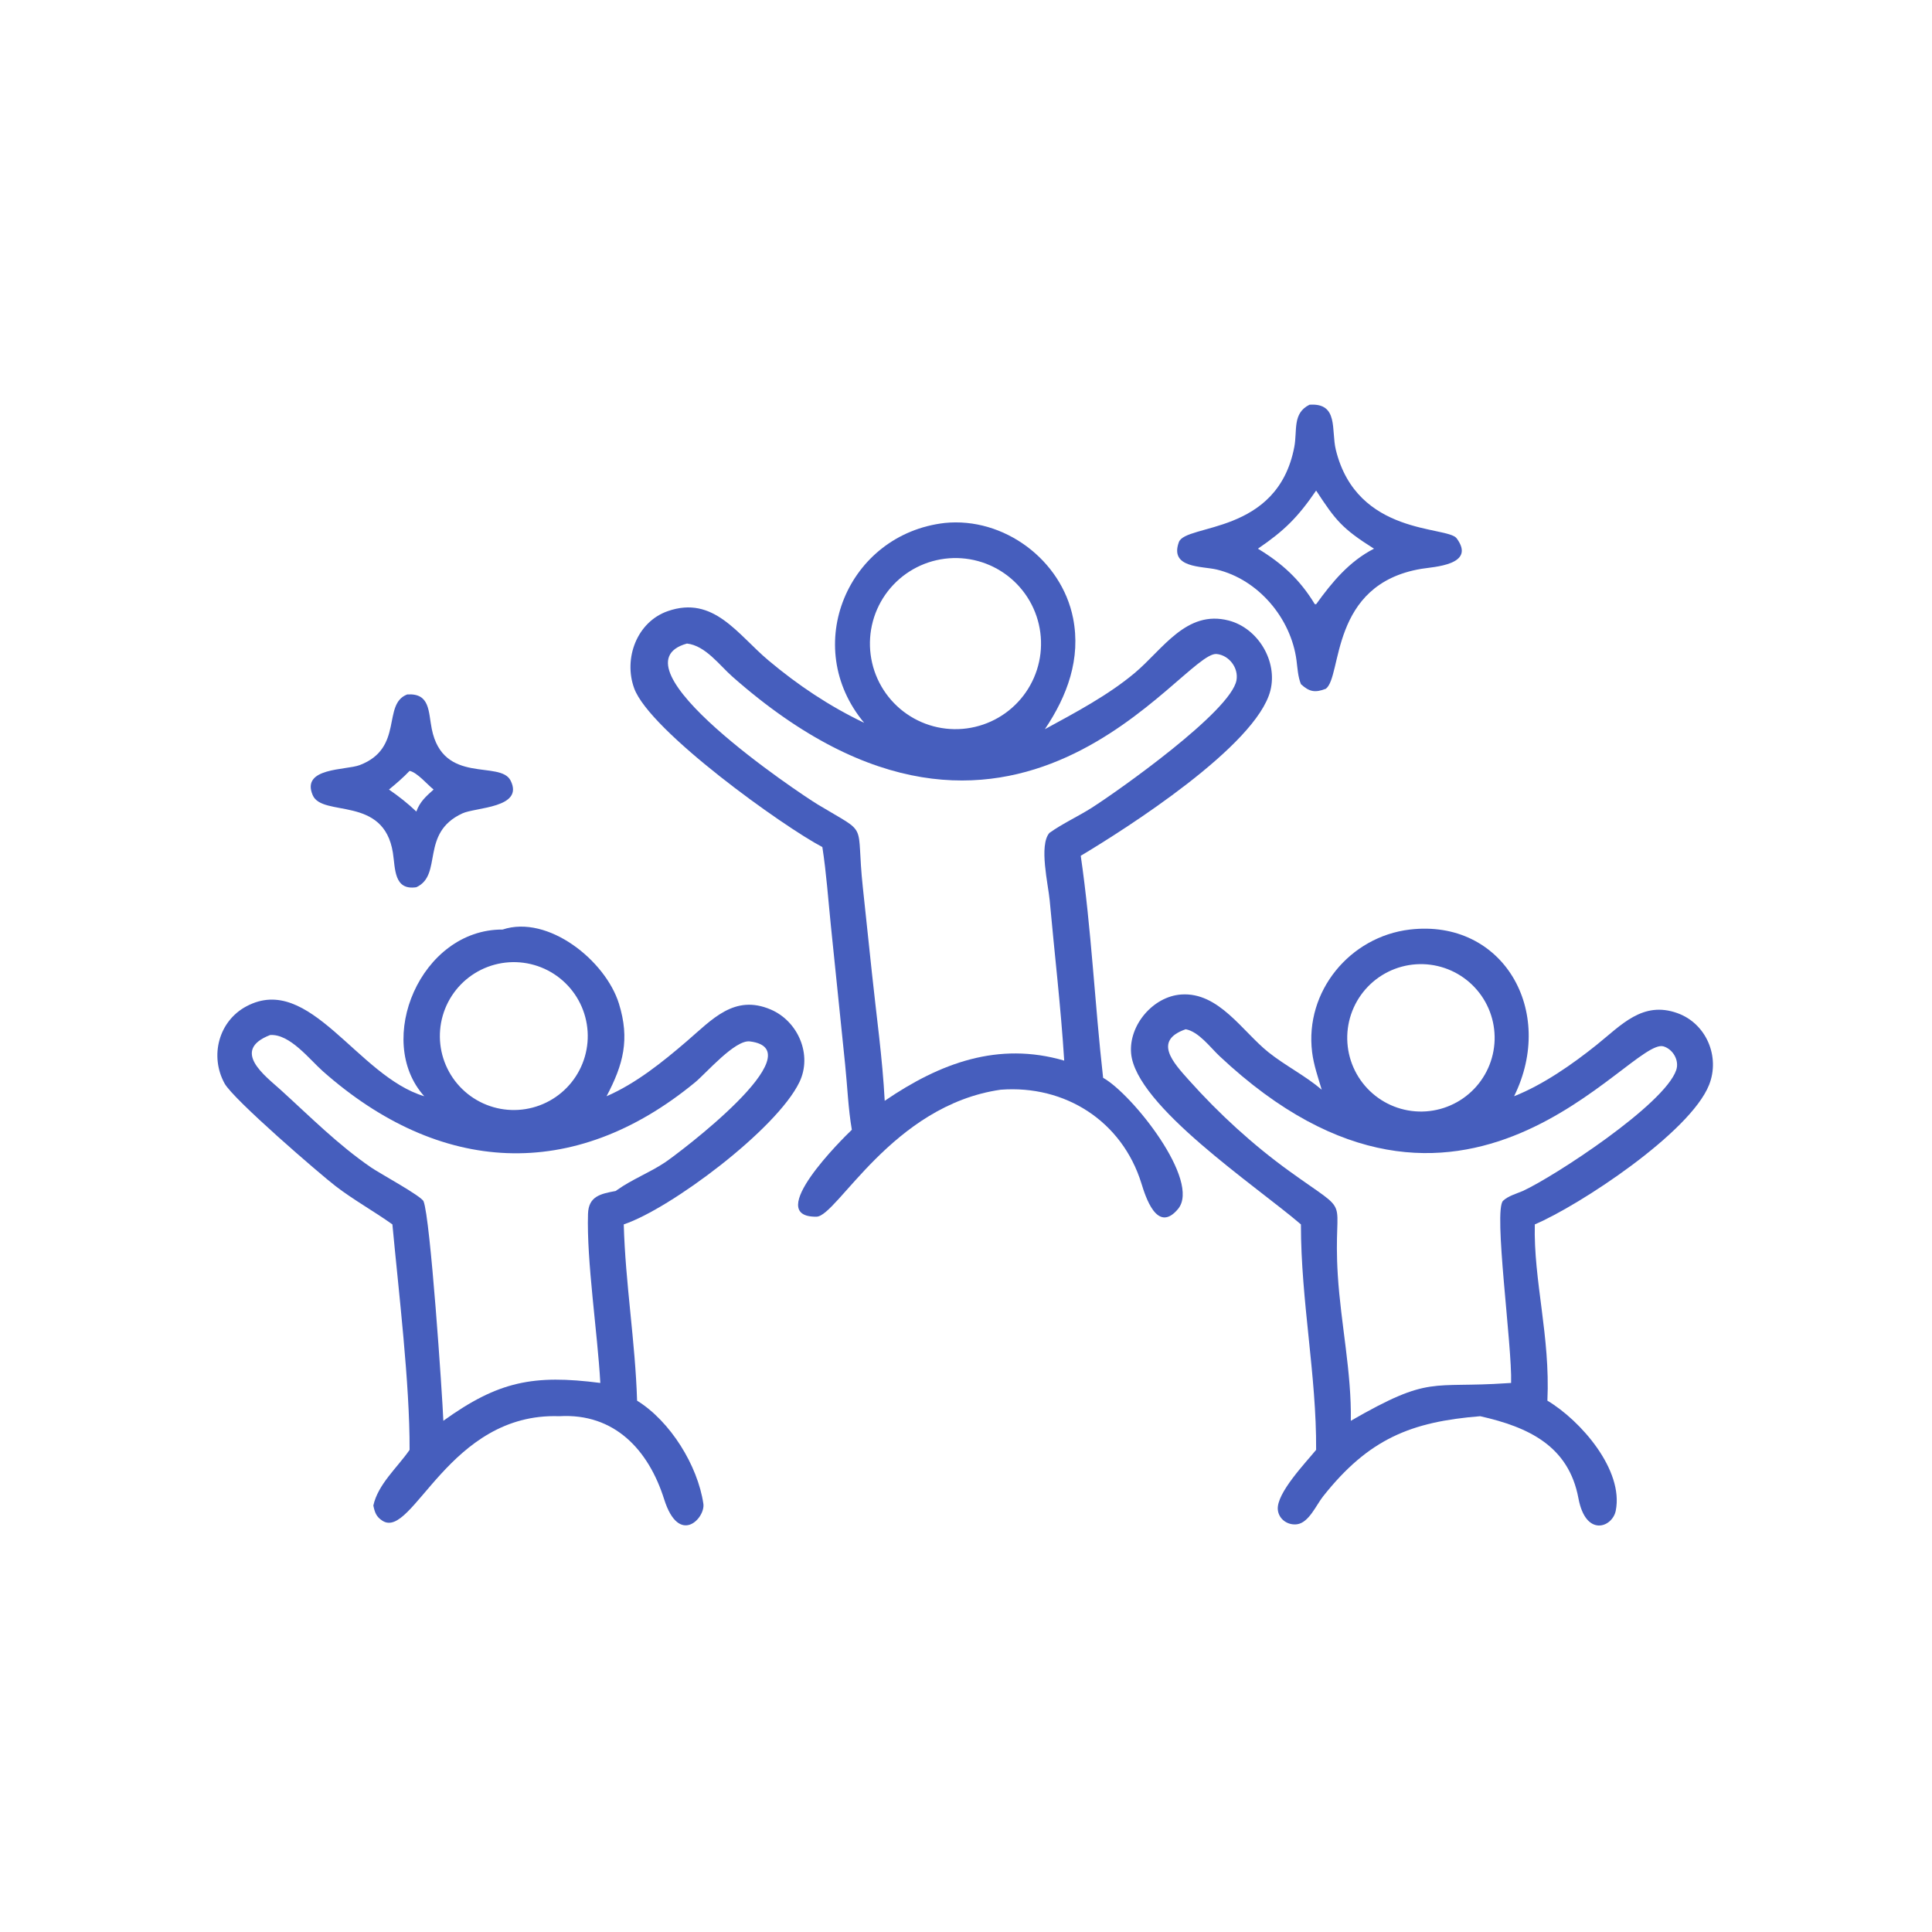 <svg width="299" height="299" viewBox="0 0 299 299" fill="none" xmlns="http://www.w3.org/2000/svg">
<path d="M201.334 105.881C200.865 104.708 200.811 103.443 200.65 102.203C199.801 95.694 194.758 89.685 188.296 88.141C186.029 87.599 180.973 87.963 182.441 83.907C183.489 81.009 197.702 82.848 200.309 69.167C200.796 66.61 199.987 63.964 202.659 62.636C207.203 62.317 205.993 66.569 206.733 69.6C209.998 82.966 224.002 81.367 225.439 83.316C228.49 87.454 221.894 87.714 219.981 88.032C205.725 90.408 207.762 104.722 205.179 106.6C203.564 107.219 202.655 107.103 201.334 105.881ZM203.686 75.921C200.858 80.045 198.816 82.092 194.678 84.916C198.444 87.196 201.185 89.708 203.477 93.496L203.686 93.513C206.158 90.085 208.807 86.88 212.642 84.916C207.669 81.783 206.688 80.498 203.686 75.921Z" fill="#465EBD"/>
<path d="M133.74 111.865C123.848 100.016 131.222 82.671 146.192 80.936C155.348 79.997 164.277 86.623 166.071 95.664C167.314 101.929 165.176 107.706 161.708 112.851C166.433 110.274 171.477 107.612 175.602 104.158C179.938 100.527 183.6 94.322 190.165 96.036C194.702 97.22 197.766 102.342 196.604 106.884C194.414 115.44 174.268 128.25 167.259 132.443C168.911 143.81 169.427 155.385 170.721 166.803C175.258 169.339 185.918 182.796 182.31 187.111C179.05 191.011 177.252 185.088 176.646 183.142C173.656 173.517 164.859 167.884 154.868 168.646C138.058 171.054 129.548 188.262 126.358 188.3C118.017 188.399 130.546 176.063 131.832 174.846C131.265 171.554 131.141 168.07 130.794 164.74L128.585 143.231C128.172 139.2 127.891 135.094 127.269 131.091C121.297 127.971 100.553 113.143 98.144 106.518C96.469 101.914 98.555 96.251 103.349 94.579C110.454 92.103 114.163 98.211 118.932 102.209C123.534 106.068 128.319 109.265 133.74 111.865ZM146.867 86.403C146.651 86.419 146.435 86.441 146.219 86.468C146.003 86.495 145.789 86.527 145.575 86.565C145.361 86.603 145.148 86.646 144.936 86.694C144.724 86.742 144.514 86.796 144.304 86.854C144.095 86.912 143.888 86.976 143.682 87.045C143.475 87.114 143.271 87.188 143.069 87.266C142.866 87.345 142.666 87.428 142.468 87.517C142.269 87.606 142.073 87.7 141.88 87.798C141.686 87.896 141.494 87.999 141.306 88.107C141.117 88.215 140.931 88.327 140.748 88.444C140.565 88.561 140.385 88.682 140.208 88.808C140.03 88.934 139.856 89.064 139.686 89.198C139.515 89.332 139.348 89.471 139.184 89.613C139.02 89.756 138.859 89.902 138.703 90.053C138.546 90.203 138.393 90.357 138.244 90.516C138.095 90.674 137.949 90.835 137.808 91C137.667 91.165 137.53 91.334 137.397 91.506C137.264 91.678 137.136 91.853 137.011 92.031C136.887 92.209 136.767 92.39 136.652 92.574C136.536 92.758 136.426 92.945 136.319 93.135C136.213 93.324 136.112 93.516 136.015 93.711C135.919 93.905 135.827 94.102 135.74 94.301C135.653 94.5 135.571 94.701 135.493 94.905C135.416 95.108 135.344 95.312 135.277 95.519C135.21 95.726 135.148 95.934 135.091 96.144C135.034 96.353 134.983 96.564 134.937 96.776C134.89 96.989 134.849 97.202 134.813 97.416C134.777 97.63 134.746 97.845 134.721 98.061C134.696 98.277 134.676 98.494 134.661 98.71C134.647 98.927 134.637 99.144 134.633 99.361C134.629 99.578 134.63 99.796 134.637 100.013C134.644 100.23 134.656 100.447 134.673 100.663C134.691 100.88 134.713 101.096 134.742 101.312C134.769 101.527 134.802 101.741 134.841 101.955C134.88 102.169 134.924 102.382 134.973 102.593C135.021 102.805 135.076 103.016 135.135 103.225C135.195 103.433 135.259 103.641 135.328 103.847C135.398 104.053 135.473 104.257 135.553 104.459C135.632 104.661 135.717 104.861 135.806 105.059C135.896 105.257 135.99 105.452 136.089 105.646C136.188 105.839 136.292 106.03 136.401 106.218C136.509 106.406 136.622 106.592 136.74 106.775C136.857 106.957 136.98 107.137 137.106 107.313C137.233 107.49 137.363 107.663 137.498 107.834C137.633 108.004 137.772 108.171 137.915 108.334C138.059 108.498 138.206 108.657 138.357 108.813C138.508 108.97 138.663 109.122 138.822 109.27C138.98 109.419 139.142 109.563 139.308 109.704C139.474 109.845 139.643 109.981 139.815 110.113C139.988 110.245 140.163 110.373 140.342 110.496C140.521 110.62 140.702 110.739 140.887 110.854C141.071 110.968 141.259 111.078 141.449 111.184C141.639 111.289 141.831 111.39 142.026 111.486C142.221 111.582 142.418 111.673 142.618 111.759C142.817 111.845 143.019 111.926 143.222 112.003C143.425 112.079 143.631 112.15 143.838 112.216C144.044 112.283 144.253 112.344 144.463 112.4C144.673 112.456 144.884 112.507 145.096 112.552C145.309 112.598 145.522 112.638 145.737 112.673C145.951 112.708 146.166 112.737 146.382 112.762C146.598 112.786 146.815 112.805 147.031 112.819C147.248 112.833 147.465 112.842 147.682 112.845C147.899 112.848 148.117 112.845 148.334 112.838C148.551 112.83 148.768 112.817 148.984 112.799C149.2 112.781 149.414 112.757 149.628 112.729C149.843 112.7 150.057 112.666 150.269 112.627C150.482 112.588 150.693 112.544 150.903 112.494C151.114 112.445 151.323 112.39 151.53 112.33C151.738 112.271 151.944 112.206 152.149 112.136C152.353 112.066 152.556 111.991 152.757 111.911C152.958 111.832 153.156 111.748 153.353 111.658C153.55 111.568 153.745 111.474 153.937 111.375C154.129 111.276 154.318 111.172 154.505 111.064C154.693 110.956 154.877 110.843 155.058 110.726C155.24 110.608 155.418 110.487 155.594 110.361C155.769 110.235 155.942 110.104 156.111 109.97C156.28 109.835 156.446 109.697 156.608 109.555C156.771 109.412 156.929 109.265 157.085 109.115C157.24 108.964 157.392 108.81 157.539 108.652C157.687 108.495 157.83 108.333 157.97 108.169C158.11 108.004 158.246 107.835 158.377 107.664C158.509 107.492 158.636 107.318 158.759 107.14C158.882 106.962 159.001 106.782 159.115 106.598C159.229 106.415 159.339 106.228 159.443 106.04C159.549 105.851 159.649 105.659 159.745 105.465C159.84 105.272 159.931 105.076 160.018 104.877C160.104 104.679 160.185 104.479 160.26 104.277C160.337 104.075 160.408 103.871 160.475 103.665C160.541 103.459 160.602 103.252 160.658 103.043C160.714 102.834 160.765 102.625 160.811 102.414C160.857 102.202 160.898 101.99 160.933 101.777C160.969 101.564 160.999 101.35 161.024 101.135C161.049 100.92 161.068 100.705 161.083 100.489C161.097 100.274 161.106 100.058 161.11 99.842C161.114 99.626 161.113 99.409 161.106 99.194C161.099 98.977 161.087 98.762 161.07 98.546C161.053 98.331 161.03 98.116 161.002 97.902C160.974 97.688 160.942 97.474 160.903 97.261C160.865 97.049 160.821 96.837 160.773 96.626C160.724 96.416 160.67 96.206 160.611 95.999C160.553 95.791 160.489 95.584 160.42 95.379C160.351 95.175 160.277 94.972 160.198 94.77C160.119 94.569 160.035 94.37 159.947 94.173C159.858 93.976 159.765 93.781 159.667 93.588C159.568 93.396 159.465 93.206 159.358 93.018C159.25 92.831 159.138 92.646 159.022 92.464C158.905 92.282 158.784 92.103 158.659 91.927C158.533 91.751 158.404 91.578 158.27 91.408C158.136 91.239 157.998 91.072 157.856 90.909C157.715 90.746 157.569 90.587 157.419 90.431C157.269 90.275 157.116 90.123 156.959 89.975C156.801 89.826 156.641 89.682 156.476 89.541C156.312 89.401 156.144 89.265 155.973 89.133C155.803 89 155.629 88.872 155.451 88.749C155.274 88.625 155.094 88.506 154.911 88.391C154.728 88.276 154.542 88.165 154.353 88.06C154.165 87.954 153.974 87.853 153.781 87.756C153.588 87.66 153.392 87.568 153.194 87.481C152.996 87.394 152.796 87.312 152.595 87.235C152.392 87.158 152.189 87.086 151.983 87.019C151.778 86.952 151.571 86.89 151.362 86.833C151.154 86.776 150.944 86.724 150.733 86.677C150.522 86.631 150.31 86.589 150.097 86.552C149.884 86.516 149.67 86.485 149.456 86.46C149.241 86.434 149.026 86.413 148.81 86.398C148.595 86.382 148.379 86.372 148.163 86.367C147.947 86.363 147.731 86.363 147.514 86.369C147.299 86.375 147.083 86.386 146.867 86.403ZM106.317 99.595C94.081 103.006 123.739 122.799 126.567 124.509C134.656 129.399 132.401 126.786 133.534 137.329L134.939 150.572C135.627 157.139 136.578 163.779 136.919 170.365C145.474 164.523 154.474 161.157 164.699 164.143C164.182 155.864 163.203 147.627 162.455 139.368C162.231 136.897 160.753 130.823 162.406 128.905C164.495 127.416 166.851 126.36 169.009 124.981C172.965 122.452 190.511 110.087 191.362 105.265C191.698 103.364 190.222 101.403 188.286 101.215C182.968 100.701 156.779 143.061 113.344 104.714C111.333 102.939 109.177 99.917 106.317 99.595Z" fill="#465EBD"/>
<path d="M64.434 137.309C60.934 137.835 61.19 134.413 60.804 131.969C59.396 123.042 49.868 126.541 48.389 123.049C46.572 118.756 53.53 119.223 55.666 118.409C62.571 115.777 59.08 108.975 63.02 107.475C66.577 107.236 66.287 110.149 66.819 112.802C68.57 121.533 77.425 117.58 79.028 120.816C81.129 125.055 73.63 124.924 71.555 125.883C64.961 128.931 68.585 135.397 64.434 137.309ZM63.388 119.304C62.395 120.348 61.314 121.279 60.199 122.191C61.68 123.215 63.136 124.347 64.434 125.599C64.978 124.074 65.936 123.238 67.106 122.191C66.129 121.418 64.564 119.535 63.388 119.304Z" fill="#465EBD"/>
<path d="M65.661 169.656C57.881 161.035 65.103 143.805 77.782 143.858C84.827 141.525 93.721 148.657 95.791 155.338C97.5 160.85 96.466 164.745 93.871 169.656C98.427 167.679 102.542 164.361 106.292 161.142C110.213 157.777 113.641 153.83 119.279 156.234C123.512 158.04 125.759 163.242 123.719 167.474C120.183 174.809 103.74 187.08 96.535 189.489C96.78 198.593 98.32 207.667 98.596 216.77C103.739 219.955 107.977 226.793 108.855 232.729C109.178 234.913 105.096 239.347 102.78 232.014C100.38 224.415 95.112 218.668 86.546 219.175C69.423 218.578 63.883 238.325 59.202 235.364C58.23 234.749 58.003 234.072 57.779 233C58.489 229.732 61.457 227.15 63.314 224.491L63.388 224.383C63.434 214.17 61.692 199.858 60.728 189.489C57.85 187.436 54.777 185.742 51.956 183.582C49.574 181.758 36.118 170.161 34.756 167.678C32.427 163.433 33.833 158.021 38.154 155.73C47.941 150.541 55.3 166.568 65.661 169.656ZM78.774 148.925C78.587 148.937 78.401 148.954 78.215 148.976C78.029 148.997 77.844 149.023 77.659 149.053C77.475 149.084 77.291 149.119 77.108 149.158C76.925 149.197 76.743 149.241 76.562 149.289C76.381 149.338 76.202 149.39 76.024 149.447C75.846 149.505 75.669 149.566 75.494 149.632C75.319 149.698 75.145 149.768 74.973 149.842C74.802 149.917 74.632 149.995 74.464 150.078C74.296 150.16 74.13 150.247 73.967 150.337C73.803 150.428 73.642 150.523 73.483 150.622C73.324 150.72 73.167 150.823 73.013 150.929C72.859 151.036 72.708 151.146 72.56 151.26C72.411 151.373 72.265 151.491 72.122 151.612C71.98 151.732 71.84 151.857 71.703 151.984C71.566 152.112 71.433 152.244 71.303 152.378C71.173 152.512 71.046 152.65 70.922 152.79C70.799 152.931 70.678 153.074 70.562 153.221C70.446 153.367 70.333 153.516 70.224 153.668C70.115 153.82 70.009 153.975 69.907 154.132C69.806 154.289 69.708 154.449 69.614 154.611C69.521 154.772 69.431 154.937 69.345 155.103C69.259 155.269 69.178 155.437 69.1 155.608C69.023 155.778 68.95 155.95 68.881 156.124C68.812 156.298 68.747 156.474 68.687 156.651C68.626 156.828 68.57 157.006 68.519 157.186C68.467 157.366 68.419 157.547 68.377 157.729C68.334 157.911 68.296 158.094 68.262 158.278C68.228 158.463 68.199 158.647 68.174 158.833C68.15 159.018 68.129 159.204 68.114 159.391C68.098 159.577 68.087 159.764 68.081 159.951C68.074 160.138 68.072 160.325 68.075 160.512C68.078 160.699 68.085 160.886 68.097 161.073C68.109 161.26 68.126 161.446 68.147 161.632C68.168 161.818 68.193 162.003 68.223 162.188C68.253 162.372 68.288 162.556 68.327 162.739C68.366 162.922 68.41 163.104 68.458 163.285C68.506 163.466 68.559 163.645 68.616 163.823C68.672 164.002 68.734 164.178 68.799 164.354C68.864 164.529 68.934 164.703 69.009 164.875C69.083 165.046 69.161 165.216 69.243 165.384C69.326 165.552 69.412 165.718 69.503 165.882C69.593 166.046 69.687 166.207 69.786 166.366C69.884 166.525 69.987 166.682 70.093 166.836C70.199 166.99 70.309 167.142 70.422 167.291C70.536 167.439 70.653 167.585 70.774 167.728C70.895 167.871 71.019 168.011 71.146 168.148C71.274 168.284 71.405 168.418 71.539 168.548C71.673 168.679 71.81 168.806 71.951 168.93C72.091 169.054 72.234 169.174 72.38 169.291C72.527 169.407 72.676 169.521 72.828 169.63C72.98 169.739 73.134 169.845 73.291 169.947C73.448 170.049 73.607 170.146 73.769 170.24C73.931 170.334 74.095 170.424 74.261 170.51C74.427 170.596 74.595 170.678 74.766 170.756C74.936 170.833 75.108 170.907 75.282 170.976C75.456 171.045 75.631 171.11 75.808 171.171C75.985 171.232 76.164 171.288 76.343 171.34C76.523 171.392 76.704 171.439 76.886 171.482C77.068 171.525 77.251 171.564 77.435 171.598C77.619 171.632 77.804 171.661 77.989 171.686C78.175 171.712 78.361 171.732 78.547 171.748C78.734 171.763 78.921 171.775 79.107 171.781C79.294 171.788 79.481 171.791 79.669 171.788C79.856 171.785 80.042 171.778 80.229 171.767C80.416 171.755 80.603 171.739 80.789 171.718C80.976 171.697 81.162 171.672 81.346 171.642C81.531 171.612 81.716 171.577 81.899 171.538C82.082 171.5 82.265 171.456 82.446 171.408C82.627 171.36 82.807 171.308 82.986 171.251C83.164 171.194 83.341 171.133 83.517 171.068C83.693 171.002 83.867 170.932 84.039 170.858C84.211 170.784 84.381 170.706 84.55 170.623C84.718 170.541 84.884 170.454 85.048 170.364C85.213 170.273 85.374 170.179 85.534 170.08C85.693 169.982 85.85 169.879 86.005 169.773C86.159 169.667 86.311 169.557 86.46 169.443C86.609 169.329 86.755 169.212 86.898 169.091C87.042 168.97 87.182 168.846 87.319 168.718C87.456 168.59 87.59 168.459 87.721 168.325C87.851 168.19 87.979 168.053 88.103 167.912C88.227 167.772 88.347 167.628 88.464 167.482C88.581 167.335 88.694 167.186 88.804 167.034C88.913 166.882 89.019 166.727 89.121 166.57C89.223 166.412 89.321 166.252 89.415 166.09C89.51 165.929 89.6 165.764 89.686 165.598C89.772 165.431 89.853 165.262 89.931 165.092C90.009 164.921 90.082 164.749 90.152 164.574C90.221 164.4 90.286 164.225 90.347 164.047C90.407 163.87 90.463 163.691 90.516 163.511C90.567 163.331 90.615 163.15 90.657 162.967C90.701 162.785 90.739 162.601 90.773 162.417C90.807 162.233 90.836 162.048 90.861 161.862C90.886 161.676 90.906 161.489 90.922 161.303C90.938 161.116 90.949 160.929 90.955 160.742C90.962 160.554 90.964 160.367 90.961 160.179C90.958 159.992 90.951 159.805 90.939 159.618C90.927 159.43 90.91 159.244 90.889 159.058C90.868 158.871 90.843 158.686 90.812 158.5C90.782 158.315 90.748 158.131 90.708 157.948C90.669 157.765 90.625 157.583 90.577 157.401C90.529 157.22 90.476 157.04 90.419 156.862C90.362 156.683 90.3 156.506 90.235 156.331C90.169 156.155 90.099 155.981 90.025 155.809C89.951 155.637 89.872 155.467 89.789 155.298C89.707 155.13 89.62 154.964 89.529 154.8C89.438 154.636 89.343 154.475 89.245 154.316C89.146 154.156 89.043 153.999 88.937 153.845C88.83 153.691 88.72 153.539 88.606 153.39C88.492 153.241 88.375 153.095 88.254 152.952C88.133 152.809 88.008 152.669 87.88 152.532C87.752 152.395 87.621 152.261 87.486 152.131C87.352 152 87.214 151.873 87.073 151.75C86.932 151.626 86.789 151.505 86.642 151.389C86.495 151.272 86.346 151.159 86.194 151.05C86.041 150.941 85.886 150.835 85.729 150.733C85.571 150.631 85.412 150.533 85.249 150.44C85.087 150.346 84.922 150.256 84.756 150.17C84.589 150.084 84.421 150.003 84.25 149.925C84.079 149.848 83.907 149.775 83.733 149.706C83.558 149.636 83.382 149.571 83.205 149.511C83.027 149.451 82.848 149.395 82.668 149.344C82.488 149.292 82.306 149.244 82.124 149.202C81.942 149.159 81.758 149.121 81.574 149.087C81.389 149.054 81.204 149.025 81.018 149C80.832 148.975 80.646 148.955 80.459 148.94C80.272 148.924 80.085 148.914 79.898 148.907C79.71 148.901 79.523 148.9 79.336 148.903C79.148 148.906 78.961 148.913 78.774 148.925ZM41.801 160.183C35.644 162.577 41.115 166.563 43.428 168.663C48.022 172.835 52.323 177.181 57.466 180.701C58.816 181.624 65.209 185.102 65.548 185.914C66.6 188.438 68.463 215.99 68.613 219.884C77.144 213.745 82.573 212.701 92.906 214.027C92.48 206.253 90.772 195.215 91.001 187.864C91.086 185.148 92.91 184.758 95.286 184.318L95.484 184.175C97.788 182.533 100.511 181.492 102.881 179.92C104.852 178.612 126.401 162.445 116.051 161.171C113.746 160.887 109.297 166.084 107.591 167.49C88.687 183.071 67.99 181.724 49.977 165.798C47.905 163.967 44.855 159.968 41.801 160.183Z" fill="#465EBD"/>
<path d="M204.553 168.645C203.982 166.74 203.307 164.804 203.064 162.825C201.911 153.433 208.904 144.957 218.193 143.858C232.609 142.176 240.84 156.463 234.324 169.656C238.813 167.879 243.352 164.711 247.107 161.699C250.926 158.635 254.226 154.858 259.61 156.798C264.065 158.402 266.237 163.526 264.502 167.896C261.563 175.302 244.392 186.578 237.531 189.489C237.313 198.193 239.939 206.783 239.478 216.77C244.633 219.847 251.323 227.504 250.055 233.809C249.536 236.386 245.415 237.957 244.28 231.873C242.771 223.783 236.566 220.861 229.078 219.175C218.381 220.038 211.826 222.658 204.745 231.605C203.705 232.919 202.563 235.657 200.734 235.899C199.282 236.09 197.883 235.106 197.756 233.623C197.54 231.084 202.038 226.4 203.685 224.383C203.76 212.841 201.33 201.377 201.333 189.489C194.433 183.557 175.741 171.136 175.052 163.003C174.684 158.652 178.453 154.213 182.81 153.91C188.628 153.504 192.291 159.65 196.317 162.856C198.944 164.948 202.018 166.477 204.553 168.645ZM218.58 149.287C218.394 149.309 218.209 149.335 218.025 149.366C217.841 149.397 217.657 149.432 217.475 149.471C217.292 149.512 217.111 149.556 216.93 149.605C216.75 149.653 216.571 149.706 216.393 149.764C216.216 149.822 216.039 149.884 215.865 149.95C215.69 150.016 215.517 150.086 215.345 150.161C215.175 150.235 215.005 150.314 214.838 150.397C214.671 150.48 214.505 150.568 214.342 150.659C214.179 150.75 214.018 150.845 213.86 150.944C213.701 151.043 213.545 151.145 213.392 151.252C213.239 151.359 213.089 151.469 212.941 151.583C212.793 151.697 212.647 151.815 212.505 151.936C212.363 152.058 212.224 152.182 212.088 152.31C211.952 152.438 211.819 152.569 211.69 152.704C211.56 152.839 211.434 152.976 211.311 153.117C211.188 153.258 211.069 153.401 210.953 153.548C210.837 153.695 210.725 153.844 210.617 153.996C210.508 154.148 210.404 154.303 210.303 154.46C210.202 154.618 210.105 154.777 210.012 154.939C209.919 155.101 209.83 155.266 209.745 155.432C209.66 155.598 209.58 155.767 209.503 155.937C209.427 156.107 209.354 156.28 209.285 156.454C209.217 156.628 209.153 156.803 209.094 156.98C209.034 157.157 208.979 157.335 208.929 157.515C208.878 157.695 208.832 157.876 208.79 158.058C208.748 158.24 208.71 158.423 208.678 158.607C208.644 158.791 208.616 158.976 208.592 159.161C208.568 159.346 208.549 159.532 208.534 159.718C208.52 159.904 208.51 160.091 208.504 160.278C208.498 160.464 208.497 160.651 208.501 160.838C208.505 161.024 208.513 161.211 208.526 161.398C208.539 161.584 208.556 161.77 208.578 161.955C208.599 162.141 208.626 162.326 208.657 162.51C208.688 162.694 208.724 162.878 208.763 163.06C208.803 163.242 208.848 163.424 208.897 163.604C208.946 163.785 208.999 163.964 209.057 164.141C209.115 164.319 209.177 164.495 209.243 164.67C209.309 164.844 209.38 165.017 209.455 165.188C209.53 165.36 209.609 165.529 209.692 165.696C209.775 165.863 209.862 166.028 209.954 166.192C210.045 166.354 210.14 166.515 210.239 166.673C210.338 166.832 210.441 166.987 210.548 167.14C210.655 167.294 210.766 167.445 210.88 167.592C210.994 167.74 211.112 167.885 211.233 168.027C211.354 168.169 211.479 168.308 211.607 168.444C211.736 168.58 211.867 168.713 212.002 168.842C212.137 168.971 212.274 169.097 212.415 169.22C212.556 169.343 212.7 169.462 212.847 169.577C212.993 169.693 213.143 169.805 213.295 169.913C213.447 170.022 213.602 170.126 213.76 170.227C213.917 170.328 214.077 170.424 214.239 170.517C214.401 170.61 214.565 170.699 214.732 170.783C214.898 170.868 215.067 170.949 215.237 171.025C215.408 171.102 215.58 171.174 215.754 171.242C215.928 171.31 216.103 171.374 216.28 171.433C216.458 171.492 216.636 171.547 216.816 171.598C216.996 171.649 217.177 171.695 217.359 171.736C217.541 171.778 217.724 171.815 217.908 171.848C218.092 171.881 218.277 171.909 218.462 171.933C218.647 171.956 218.833 171.975 219.019 171.99C219.205 172.004 219.392 172.014 219.579 172.02C219.766 172.025 219.952 172.026 220.139 172.022C220.326 172.018 220.512 172.01 220.699 171.997C220.885 171.984 221.071 171.967 221.257 171.944C221.442 171.922 221.626 171.895 221.81 171.864C221.994 171.833 222.177 171.798 222.36 171.757C222.542 171.717 222.723 171.673 222.903 171.624C223.083 171.575 223.262 171.521 223.439 171.464C223.616 171.406 223.792 171.344 223.967 171.277C224.141 171.211 224.314 171.14 224.484 171.065C224.655 170.991 224.824 170.912 224.991 170.828C225.158 170.745 225.323 170.658 225.486 170.567C225.648 170.476 225.809 170.38 225.967 170.281C226.125 170.182 226.281 170.079 226.434 169.972C226.587 169.866 226.737 169.755 226.884 169.641C227.032 169.527 227.177 169.409 227.319 169.288C227.461 169.167 227.599 169.042 227.735 168.914C227.871 168.786 228.003 168.655 228.132 168.52C228.262 168.386 228.388 168.248 228.51 168.107C228.632 167.966 228.751 167.823 228.867 167.677C228.982 167.53 229.094 167.381 229.202 167.229C229.31 167.076 229.415 166.922 229.515 166.764C229.616 166.608 229.712 166.448 229.805 166.286C229.898 166.124 229.986 165.96 230.071 165.794C230.156 165.628 230.236 165.459 230.313 165.289C230.389 165.119 230.461 164.947 230.53 164.773C230.597 164.599 230.661 164.424 230.721 164.247C230.78 164.07 230.835 163.892 230.885 163.713C230.936 163.533 230.982 163.352 231.024 163.171C231.066 162.989 231.103 162.806 231.136 162.622C231.168 162.438 231.197 162.254 231.22 162.069C231.244 161.884 231.264 161.699 231.278 161.513C231.293 161.327 231.303 161.14 231.309 160.954C231.314 160.767 231.315 160.581 231.311 160.394C231.307 160.208 231.299 160.022 231.286 159.835C231.274 159.649 231.256 159.464 231.234 159.278C231.213 159.093 231.186 158.908 231.155 158.725C231.124 158.541 231.089 158.357 231.049 158.175C231.009 157.993 230.965 157.812 230.916 157.631C230.867 157.452 230.814 157.273 230.756 157.095C230.699 156.918 230.637 156.742 230.571 156.567C230.504 156.393 230.434 156.22 230.359 156.049C230.284 155.879 230.206 155.71 230.123 155.543C230.04 155.376 229.953 155.21 229.862 155.047C229.77 154.885 229.675 154.724 229.577 154.566C229.477 154.408 229.374 154.253 229.268 154.1C229.162 153.946 229.051 153.796 228.937 153.648C228.823 153.501 228.705 153.356 228.584 153.214C228.463 153.072 228.339 152.933 228.211 152.797C228.083 152.661 227.952 152.529 227.818 152.399C227.683 152.27 227.546 152.144 227.405 152.021C227.265 151.898 227.121 151.779 226.975 151.664C226.829 151.548 226.679 151.436 226.527 151.328C226.375 151.22 226.221 151.115 226.064 151.014C225.907 150.914 225.747 150.817 225.586 150.724C225.424 150.631 225.26 150.542 225.093 150.457C224.927 150.372 224.759 150.292 224.589 150.215C224.419 150.139 224.247 150.066 224.074 149.998C223.9 149.93 223.725 149.866 223.548 149.807C223.371 149.747 223.193 149.692 223.013 149.641C222.834 149.59 222.653 149.544 222.471 149.502C222.289 149.46 222.107 149.422 221.923 149.389C221.74 149.356 221.555 149.328 221.37 149.304C221.185 149.28 221 149.261 220.814 149.245C220.628 149.231 220.441 149.221 220.255 149.215C220.069 149.209 219.882 149.208 219.696 149.212C219.509 149.215 219.323 149.223 219.137 149.236C218.951 149.248 218.765 149.265 218.58 149.287ZM183.501 159.288C178.415 161.053 181.557 164.438 184.015 167.184C188.658 172.371 193.896 177.172 199.544 181.251C209.674 188.567 206.228 184.323 207.04 197.354C207.507 204.843 209.187 212.406 209.055 219.884C221.456 212.744 221.352 214.884 233.276 214.062L233.861 214.027C234.051 208.363 231.084 187.279 232.622 185.829C233.408 185.087 234.686 184.738 235.674 184.318C240.555 182.068 257.611 170.943 259.418 165.599C259.919 164.117 258.917 162.382 257.447 161.94C252.297 160.395 226.368 198.811 188.723 163.433C187.302 162.097 185.522 159.661 183.501 159.288Z" fill="#465EBD"/>
</svg>
